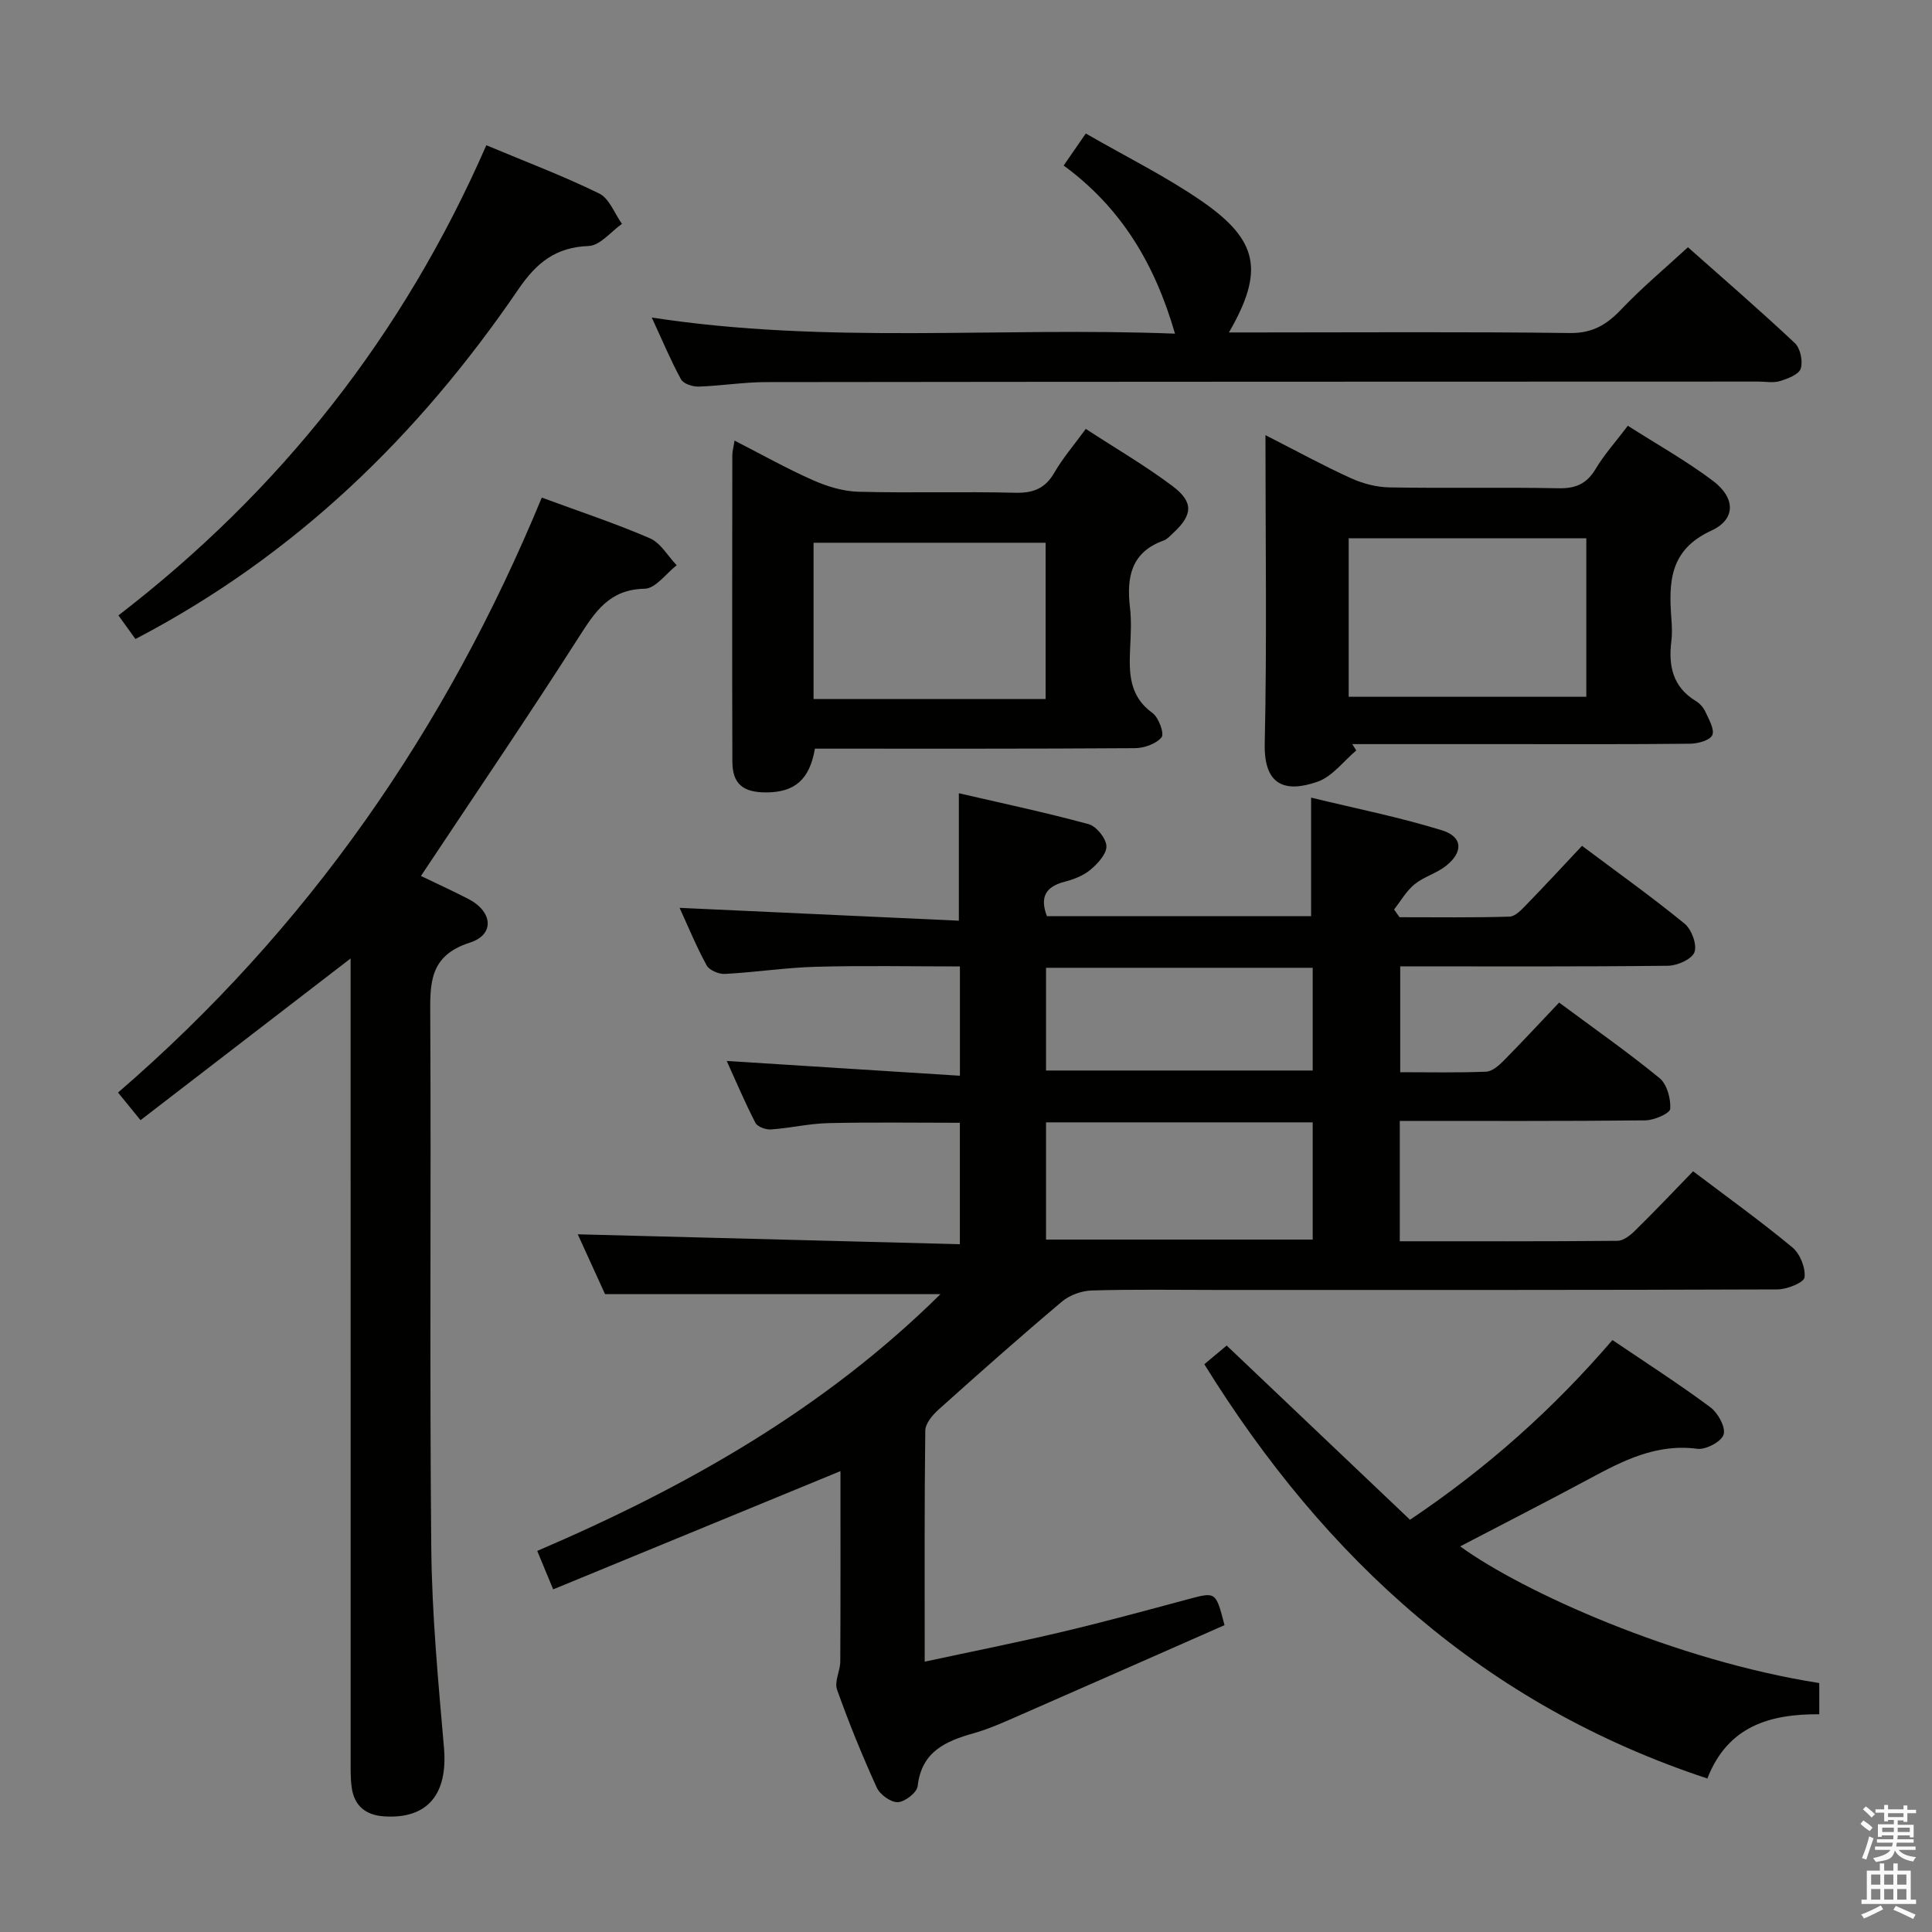 <svg enable-background="new 0 0 400 400" viewBox="0 0 400 400" xmlns="http://www.w3.org/2000/svg"><rect x="0" y="0" width="400" height="400" fill="#808080" stroke="none"/><path d="m385.2 377.6.6-.7c.6.4 1.3.9 1.9 1.5l-.6.7c-.8-.5-1.4-1-1.9-1.5zm.3 7.1c.6-1.4 1.1-2.9 1.5-4.5.3.1.6.3.9.4-.5 1.4-1 2.9-1.5 4.4zm.2-10.1.6-.6c.7.5 1.3 1.1 1.9 1.6l-.7.7c-.6-.6-1.2-1.2-1.8-1.7zm8.4-.8h.8v.9h1.8v.7h-1.8v1.8h-.8v-.3h-1.2v.9h3.3v2.6h-.8v-.4h-2.5c0 .3 0 .6-.1.8h3.4v.7h-3.5c0 .3-.1.6-.1.8h4v.7h-3.5c.7.9 1.9 1.3 3.6 1.5-.2.2-.4.5-.6.9-1.9-.3-3.2-1.1-3.8-2.3-.5 2.1-1.8 2-3.9 2.4-.2-.3-.4-.5-.6-.8 1.9-.4 3.1-.9 3.6-1.7h-3.2v-.7h3.5c.1-.2.1-.5.2-.8h-3.3v-.7h3.4c0-.2 0-.5 0-.8h-2.4v.3h-.8v-2.6h3.3v-.9h-1.2v.3h-.8v-1.8h-1.8v-.7h1.8v-.9h.8v.9h3.2zm-4.4 5.5h2.4c0-.3 0-.6 0-.9h-2.4zm1.2-3.1h3.2v-.8h-3.2zm4.4 2.2h-2.4v.9h2.5v-.9z" fill="#fafafb"/><path d="m389.2 385.8h.9v1.5h1.9v-1.5h.9v1.5h2.7v6h1.1v.9h-11.3v-.9h1.1v-6h2.7zm.2 8.7.5.8c-1.2.6-2.5 1.3-4 1.9-.2-.3-.3-.6-.6-.8 1.6-.6 3-1.3 4.1-1.9zm-2-4.3h1.9v-2.1h-1.9zm0 3.1h1.9v-2.2h-1.9zm2.7-3.1h1.9v-2.1h-1.9zm0 3.1h1.9v-2.2h-1.9zm2.4 1.3c1.4.6 2.7 1.2 4.1 1.8l-.5.9c-1.5-.7-2.8-1.4-4.1-1.9zm2.2-6.5h-1.9v2.1h1.9zm-1.9 5.2h1.9v-2.2h-1.9z" fill="#fafafb"/><g fill="#010100"><path d="m194.71 267.94c-23.32 0-46.03 0-69.44 0-1.79-3.93-3.98-8.71-5.65-12.39 26.11.68 52.46 1.36 79.11 2.05 0-8.93 0-16.86 0-25.14-9.08 0-18.17-.14-27.24.07-3.96.09-7.89 1.03-11.86 1.31-1.07.08-2.81-.55-3.23-1.37-2.17-4.21-4.02-8.58-5.94-12.81 16.3 1.03 32.12 2.04 48.28 3.06 0-8.06 0-14.99 0-22.63-9.94 0-19.87-.2-29.79.07-6.3.17-12.57 1.15-18.87 1.48-1.26.07-3.23-.76-3.78-1.78-2.14-3.91-3.84-8.07-5.6-11.9 19.23.88 38.36 1.76 57.82 2.66 0-9.12 0-17.31 0-26.39 8.98 2.08 17.99 3.99 26.86 6.4 1.61.44 3.61 2.91 3.69 4.53.08 1.6-1.78 3.63-3.28 4.89-1.46 1.23-3.46 2.01-5.35 2.5-3.85 1-5.23 3.08-3.69 7.13h54.7c0-7.99 0-15.72 0-24.54 9.03 2.2 18.19 4.02 27.08 6.76 4.36 1.34 4.46 4.56.77 7.43-1.94 1.51-4.53 2.2-6.43 3.75-1.7 1.39-2.85 3.45-4.24 5.22.38.53.76 1.07 1.13 1.6 7.6 0 15.19.11 22.78-.12 1.2-.04 2.5-1.46 3.5-2.49 3.81-3.92 7.53-7.94 11.5-12.17 7.56 5.66 14.58 10.67 21.24 16.12 1.45 1.18 2.61 4.33 2.04 5.9-.53 1.45-3.54 2.79-5.48 2.81-18.32.21-36.64.12-55.44.12v21.92c5.92 0 11.86.13 17.78-.11 1.25-.05 2.64-1.26 3.63-2.27 3.86-3.9 7.58-7.93 11.49-12.04 7.34 5.45 14.27 10.3 20.79 15.64 1.54 1.27 2.36 4.26 2.21 6.37-.07.94-3.32 2.36-5.15 2.38-16.82.18-33.64.11-50.84.11v24.92c15.15 0 30.11.05 45.07-.09 1.24-.01 2.67-1.15 3.66-2.13 4.02-3.95 7.9-8.04 12-12.27 7.15 5.41 14.04 10.36 20.55 15.76 1.59 1.32 2.75 4.22 2.52 6.21-.12 1.07-3.62 2.48-5.6 2.49-38.66.15-77.32.11-115.98.11-8.67 0-17.33-.15-25.99.11-2.09.06-4.56.94-6.15 2.28-8.65 7.29-17.13 14.8-25.55 22.36-1.26 1.13-2.75 2.88-2.77 4.37-.2 15.63-.12 31.27-.12 47.84 9.9-2.13 19.24-3.99 28.5-6.18 8.71-2.06 17.35-4.42 25.99-6.74 5.8-1.55 5.78-1.62 7.58 5.36-13.99 6.16-28.09 12.4-42.23 18.58-3.2 1.4-6.4 2.87-9.74 3.81-5.85 1.65-10.76 3.83-11.56 10.95-.15 1.32-2.63 3.25-4.1 3.31-1.45.06-3.7-1.56-4.36-3.01-3.02-6.64-5.79-13.42-8.23-20.3-.59-1.65.66-3.87.67-5.83.07-13.16.04-26.32.04-39.4-19.79 8.14-39.44 16.23-59.48 24.48-1.28-3.09-2.15-5.19-3.3-7.96 30.74-13.17 59.38-29.33 83.48-53.16zm77.07-35.57c-18.66 0-36.87 0-55.21 0v24.27h55.21c0-8.17 0-15.96 0-24.27zm0-32c-18.66 0-36.87 0-55.21 0v21.27h55.21c0-7.16 0-13.96 0-21.27z"/><path d="m112.17 103.02c7.79 2.88 15.23 5.33 22.39 8.43 2.23.97 3.71 3.67 5.54 5.58-2.2 1.71-4.38 4.82-6.62 4.86-7.32.13-10.26 4.74-13.67 10.07-10.54 16.5-21.57 32.7-32.66 49.4 3 1.45 6.43 3.02 9.79 4.74 5.06 2.6 5.57 7.38.34 9.06-8.49 2.73-8.24 8.5-8.2 15.4.19 36.66-.15 73.33.21 109.99.14 13.78 1.44 27.56 2.63 41.31.83 9.61-3.4 14.79-12.39 14.2-3.85-.25-6.2-2.2-6.72-6.03-.27-1.97-.21-3.99-.21-5.99-.01-53.16-.01-106.33-.01-159.49 0-1.93 0-3.87 0-6.11-14.75 11.35-28.93 22.26-43.5 33.48-1.76-2.17-2.97-3.64-4.65-5.72 39.22-33.83 67.91-75.13 87.73-123.18z"/><path d="m224.8 27.64c8.47 4.88 16.55 8.87 23.9 13.93 11.9 8.18 13.07 14.55 5.74 27.26h5.59c21.67 0 43.33-.16 64.99.12 4.7.06 7.64-1.73 10.67-4.92 4.22-4.44 8.94-8.39 13.78-12.84 7.08 6.28 14.75 12.91 22.13 19.84 1.15 1.08 1.71 3.76 1.22 5.29-.39 1.22-2.69 2.08-4.3 2.58-1.37.42-2.97.1-4.47.1-68.5.02-136.99.02-205.49.11-4.64.01-9.28.78-13.93.93-1.24.04-3.14-.59-3.64-1.51-2.12-3.88-3.83-8-6.05-12.79 36.29 5.59 71.93 1.91 108.33 3.34-4.16-14.39-11.07-26.02-23.05-34.81 1.51-2.18 2.78-4.02 4.58-6.63z"/><path d="m262 90.09c6.43 3.28 11.95 6.3 17.66 8.9 2.46 1.12 5.32 1.88 8.01 1.92 11.66.21 23.33-.06 34.99.18 3.59.07 5.86-.92 7.71-4.02 1.77-2.97 4.13-5.58 6.66-8.92 5.98 3.82 12.06 7.23 17.59 11.38 4.67 3.5 4.84 7.96-.29 10.32-8.75 4.02-8.85 10.76-8.28 18.38.11 1.49.17 3.02-.01 4.49-.64 5.12.27 9.52 5.08 12.43.82.49 1.57 1.36 1.97 2.23.71 1.57 1.94 3.63 1.42 4.82-.47 1.08-2.97 1.76-4.59 1.78-12.83.14-25.66.08-38.49.08-10.49 0-20.98 0-31.46 0 .28.44.55.88.83 1.31-2.64 2.22-4.95 5.4-8 6.47-6.87 2.41-11.14.64-10.95-7.86.46-20.96.15-41.95.15-63.89zm17.23 54.17h49.2c0-11.19 0-22.04 0-32.82-16.61 0-32.83 0-49.2 0z"/><path d="m249.34 282.45c1.71-1.43 3.33-2.78 4.63-3.87 12.86 12.22 25.37 24.11 37.96 36.07 16.11-10.83 29.67-22.97 41.91-37.21 6.9 4.68 13.75 9.07 20.26 13.91 1.58 1.17 3.21 4.12 2.76 5.65-.42 1.45-3.68 3.19-5.44 2.96-8.52-1.13-15.47 2.49-22.52 6.29-8.76 4.71-17.63 9.23-26.59 13.91 13.01 9.44 44.53 23.63 74.35 28.3v6.46c-10.16-.07-18.95 2.43-23.17 13.3-46.05-15.2-79.14-45.41-104.15-85.77z"/><path d="m168.72 155c-1.09 6.4-4.18 9.05-10.09 9.06-4.83.01-6.99-1.79-7-6.38-.07-21.16-.03-42.31-.01-63.47 0-.78.24-1.56.46-2.99 5.65 2.89 10.83 5.81 16.24 8.2 2.93 1.29 6.23 2.31 9.39 2.39 10.82.29 21.66-.06 32.48.21 3.76.09 6.22-.89 8.12-4.19 1.73-3 4.04-5.67 6.49-9.03 6.09 3.97 12.25 7.56 17.92 11.81 4.47 3.34 4.23 6.02.15 9.77-.61.56-1.21 1.27-1.95 1.53-6.77 2.43-7.7 7.63-6.97 13.88.33 2.79.16 5.66.03 8.49-.23 5.07-.21 9.86 4.63 13.34 1.29.92 2.49 4.28 1.88 5.02-1.11 1.37-3.59 2.24-5.5 2.26-21.98.15-43.96.1-66.27.1zm-.28-10.28h48.04c0-10.98 0-21.68 0-32.35-16.22 0-32.09 0-48.04 0z"/><path d="m100.69 30.07c8.18 3.43 15.95 6.36 23.38 10 2.09 1.03 3.16 4.13 4.7 6.28-2.29 1.61-4.53 4.49-6.88 4.58-6.87.25-10.83 3.48-14.59 9-20.57 30.13-46.07 55.05-79.26 72.37-.94-1.31-2.05-2.85-3.52-4.89 33.61-25.87 58.99-58.04 76.17-97.34z"/></g></svg>